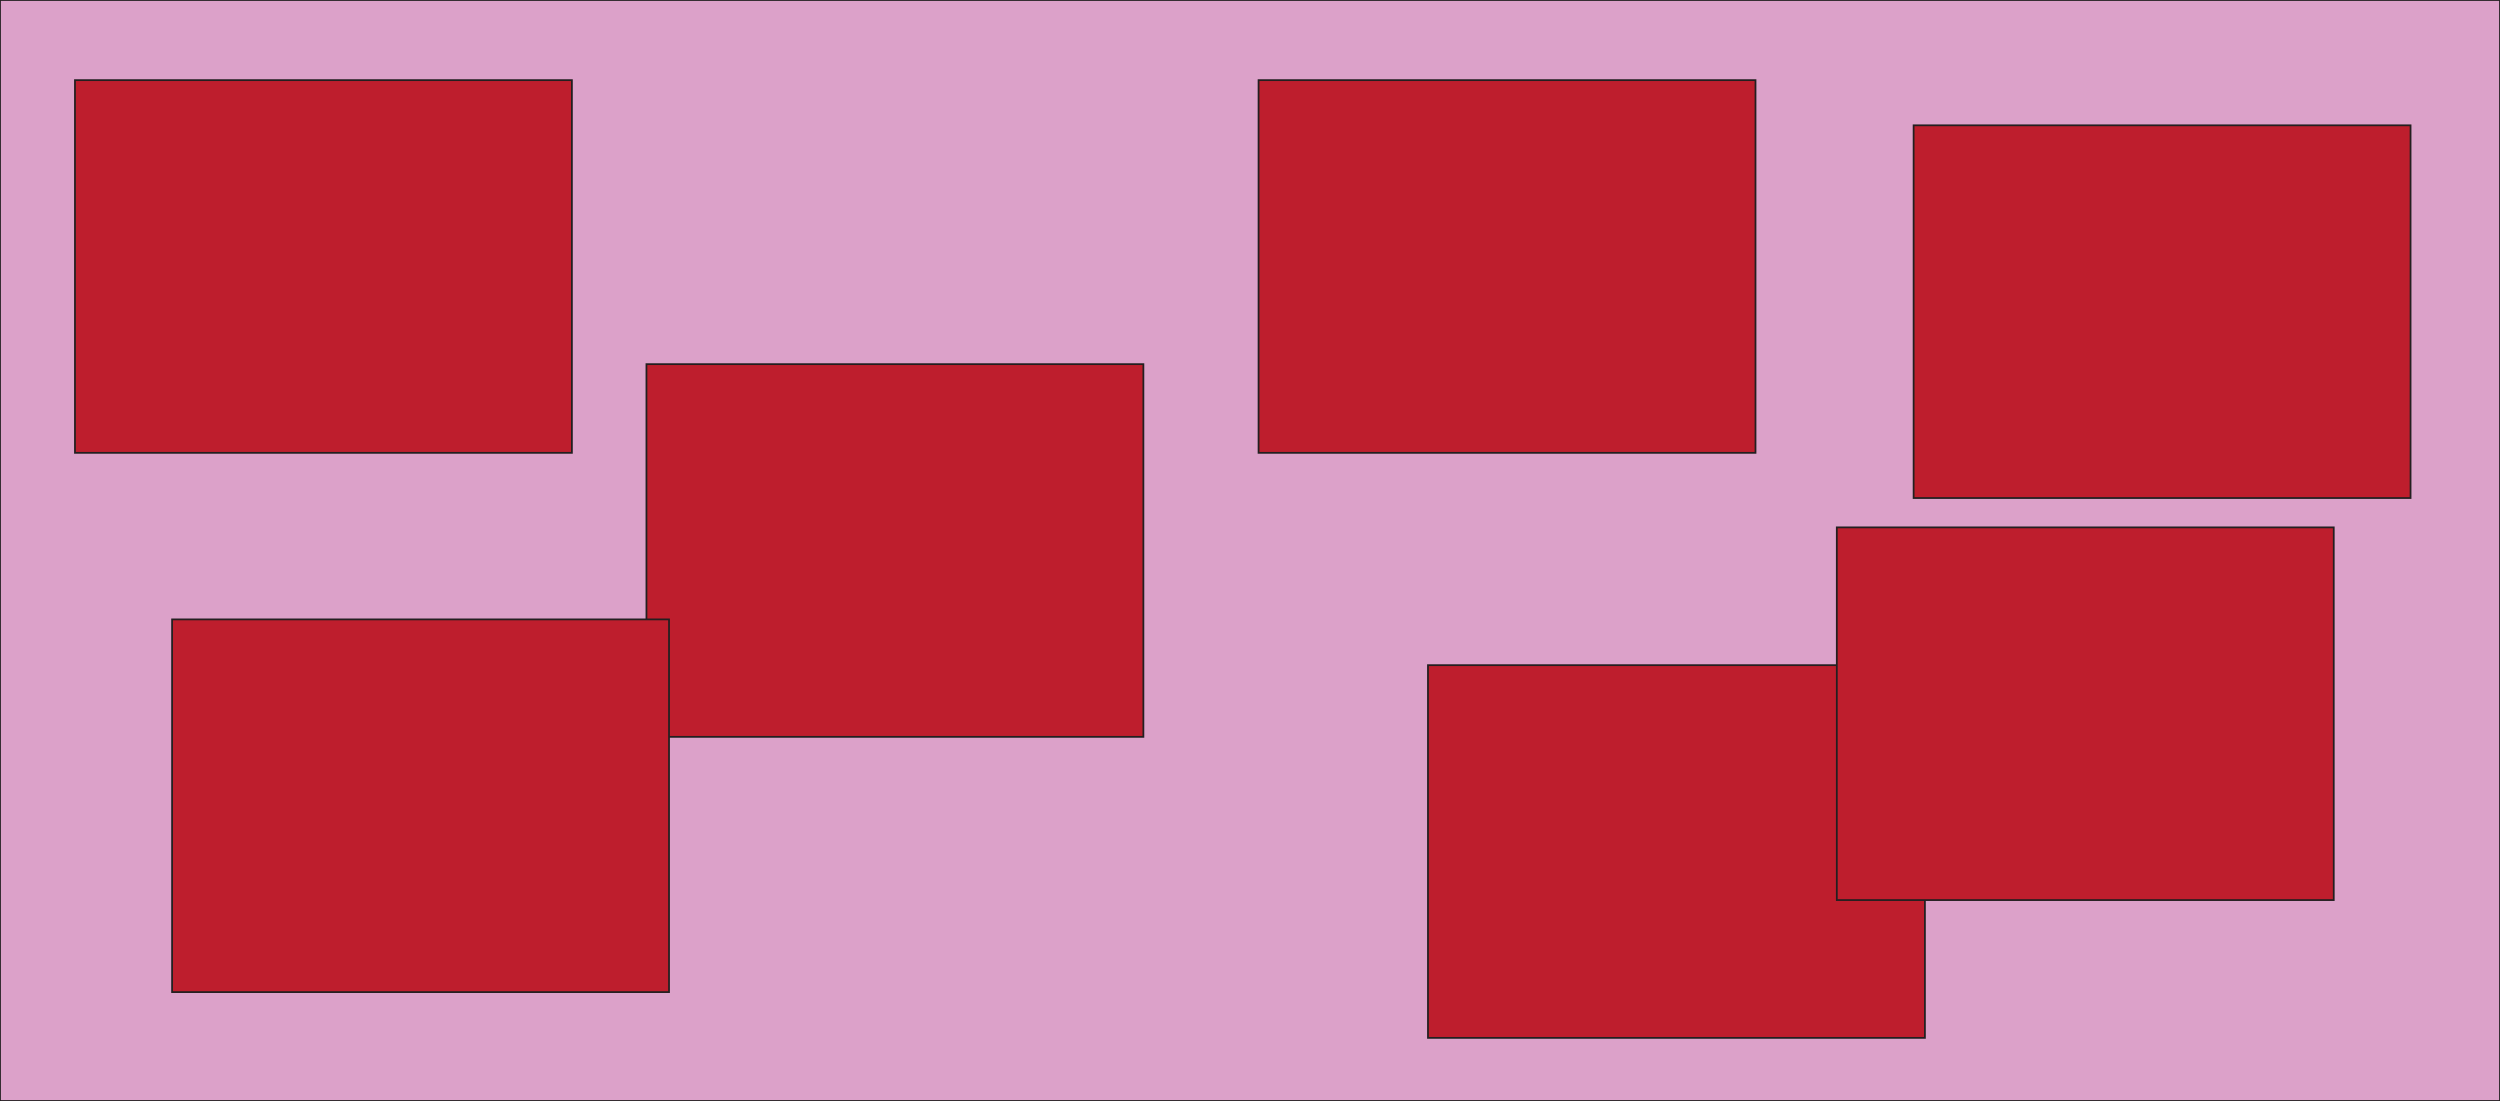 <?xml version="1.0" encoding="UTF-8"?>
<svg id="Layer_1" data-name="Layer 1" xmlns="http://www.w3.org/2000/svg" viewBox="0 0 1401 617">
  <defs>
    <style>
      .cls-1 {
        fill: #be1e2d;
      }

      .cls-1, .cls-2 {
        stroke: #231f20;
        stroke-miterlimit: 10;
      }

      .cls-2 {
        fill: #dca1c9;
      }
    </style>
  </defs>
  <rect class="cls-2" width="1401" height="617"/>
  <rect class="cls-1" x="42.01" y="44.91" width="278.48" height="208.86"/>
  <rect class="cls-1" x="362.27" y="204.07" width="278.48" height="208.86"/>
  <rect class="cls-1" x="96.44" y="347.11" width="278.48" height="208.86"/>
  <rect class="cls-1" x="705.3" y="44.91" width="278.48" height="208.86"/>
  <rect class="cls-1" x="800.24" y="372.76" width="278.48" height="208.86"/>
  <rect class="cls-1" x="1072.39" y="70.23" width="278.48" height="208.86"/>
  <rect class="cls-1" x="1029.35" y="295.54" width="278.48" height="208.86"/>
</svg>